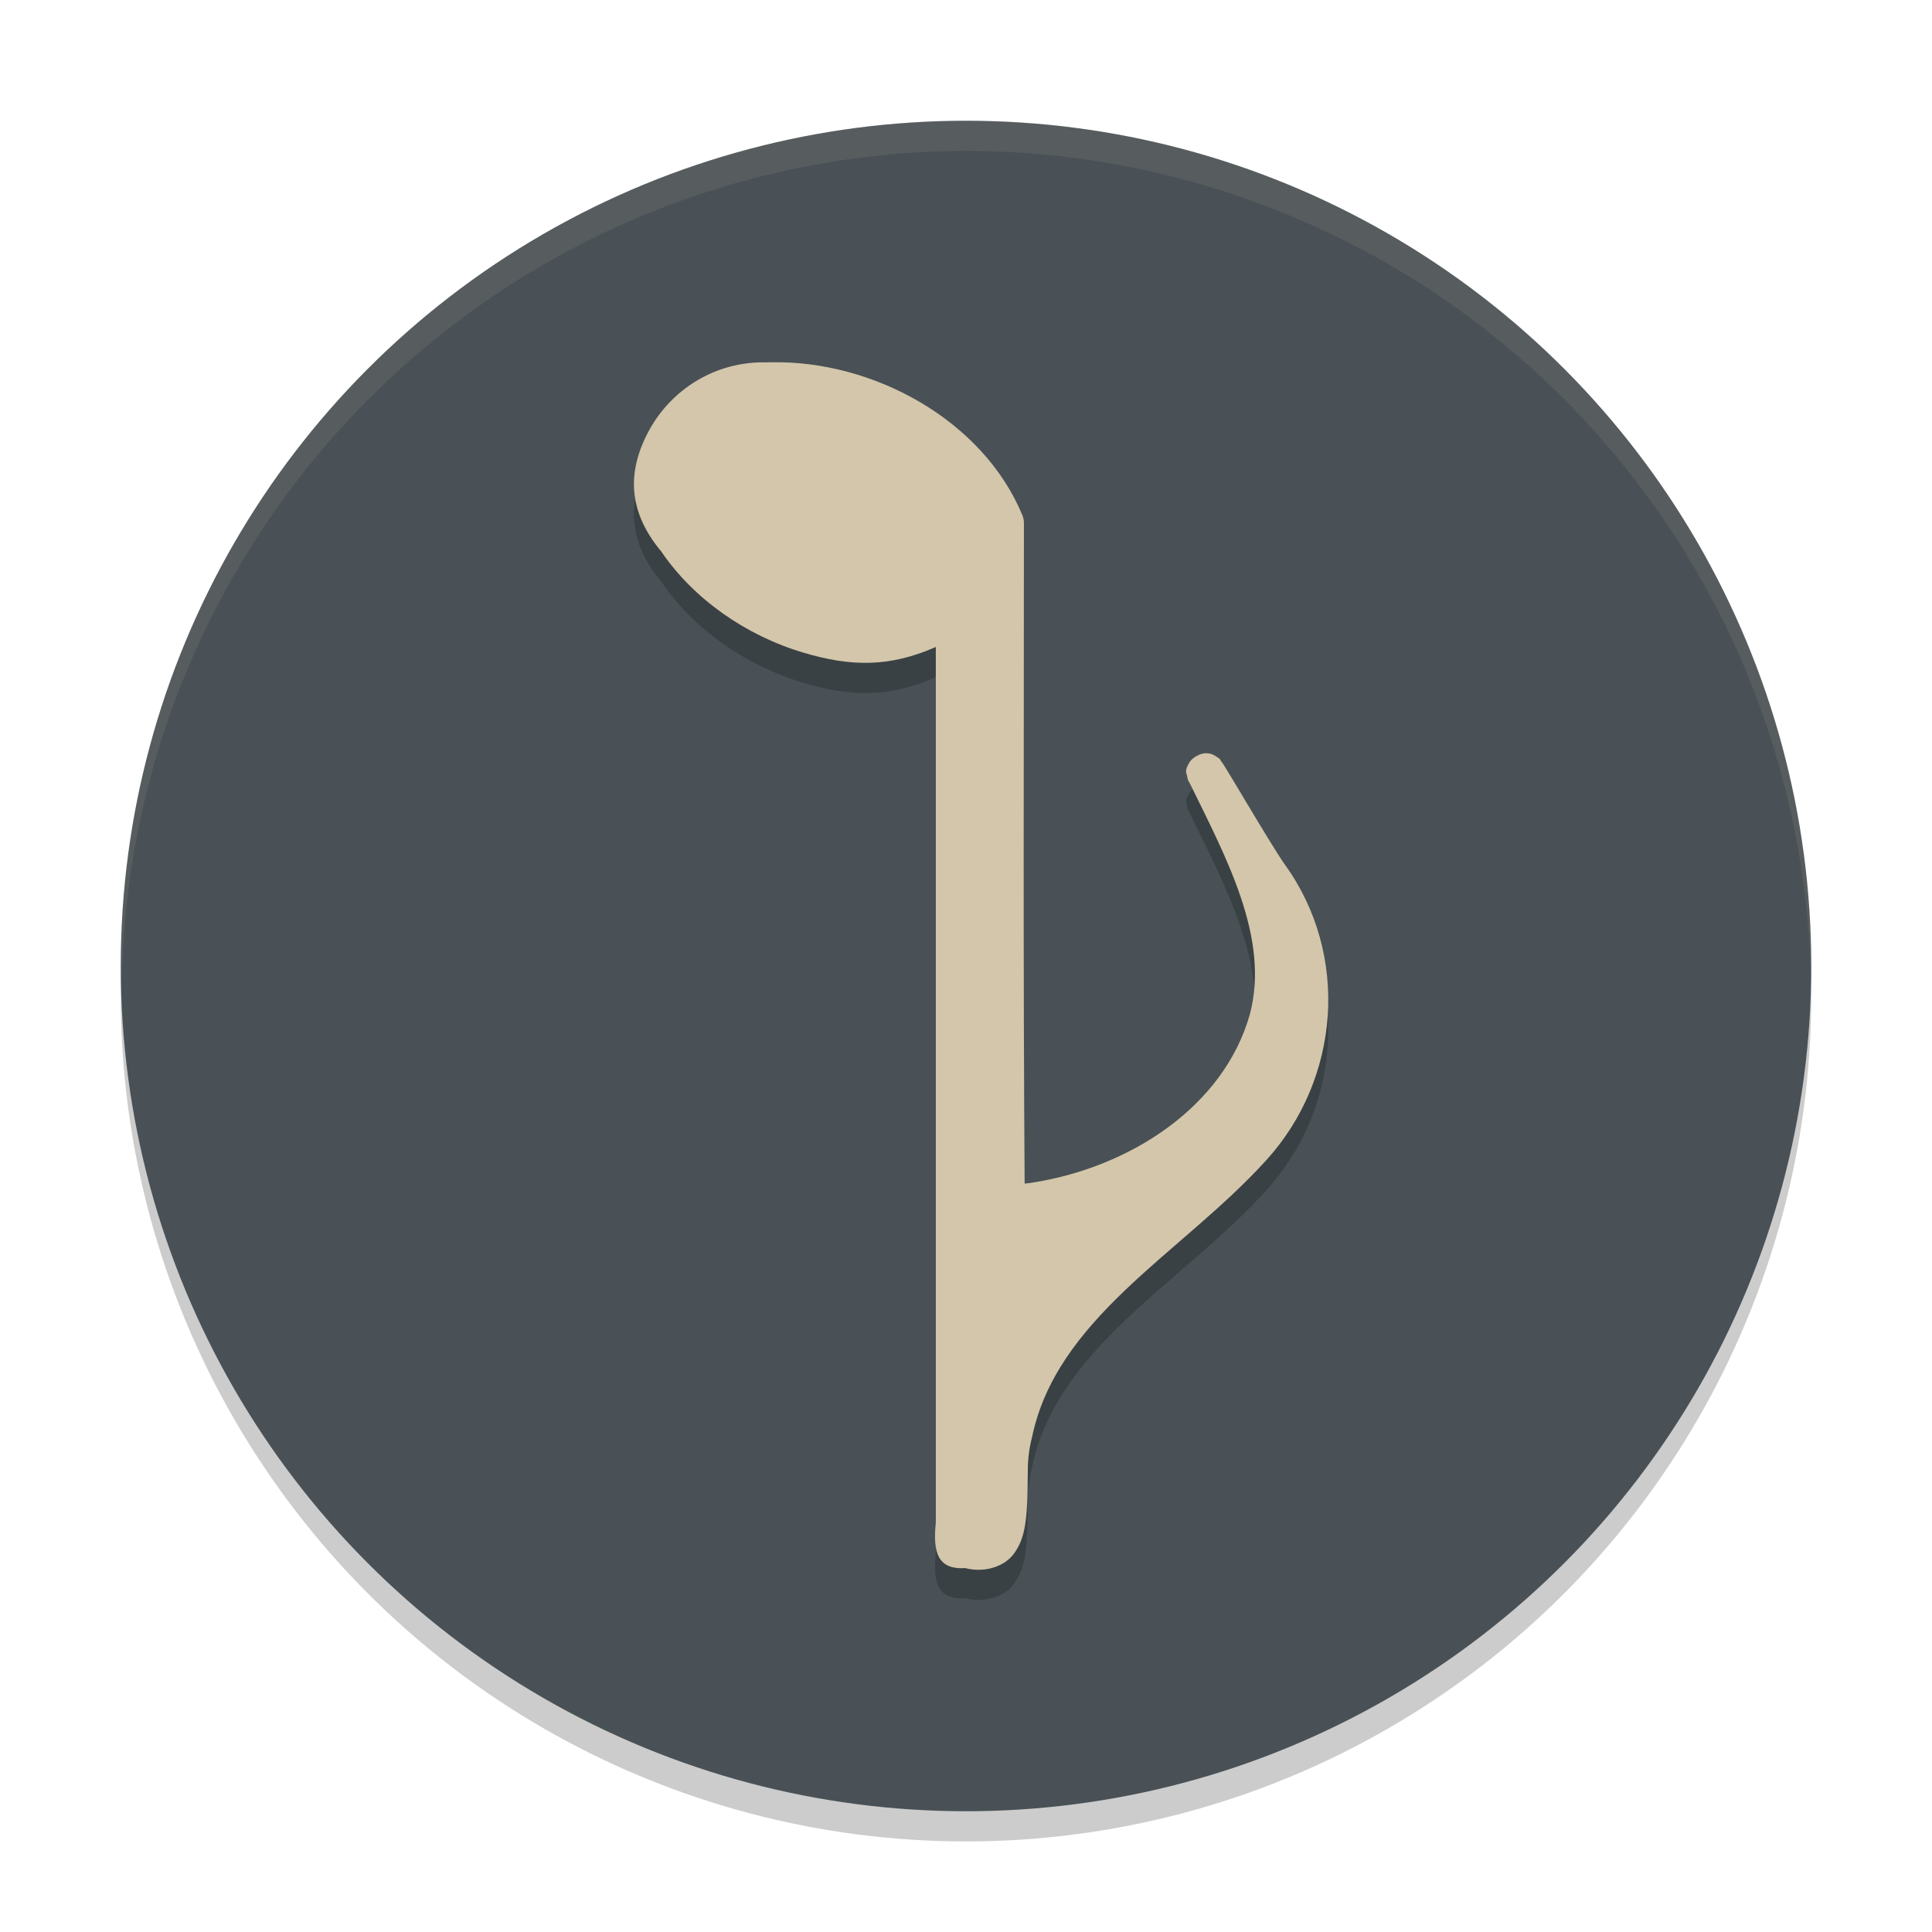 <svg xmlns="http://www.w3.org/2000/svg" width="64" height="64" version="1.1">
 <circle style="opacity:0.2" cx="32" cy="33" r="28"/>
 <circle style="fill:#495156" cx="32" cy="32" r="28"/>
 <path style="opacity:0.2" d="m 25.464,13.002 c -0.013,4.85e-4 -0.026,0.001 -0.039,0.003 -1.743,-0.055 -3.194,0.918 -3.918,2.243 -0.734,1.341 -0.728,2.675 0.4,4.023 1.064,1.566 2.796,2.781 4.707,3.349 1.582,0.47 2.848,0.488 4.386,-0.188 0.003,9.212 1.67e-4,19.782 8e-6,29.006 -0.102,0.989 0.062,1.563 0.973,1.507 0.616,0.161 1.279,-0.032 1.604,-0.465 0.326,-0.431 0.39,-0.921 0.431,-1.407 0.04,-0.486 0.031,-0.987 0.04,-1.42 0.003,-0.347 0.052,-0.706 0.136,-1.03 0.401,-1.943 1.585,-3.444 3.07,-4.868 1.485,-1.424 3.255,-2.738 4.69,-4.319 l 4.53e-4,-6.47e-4 C 44.395,36.745 44.72,32.632 42.566,29.645 42.337,29.327 41.723,28.31 41.234,27.492 40.99,27.084 40.772,26.718 40.626,26.482 40.553,26.365 40.523,26.306 40.439,26.201 c -0.021,-0.027 0.022,-0.043 -0.189,-0.165 -0.053,-0.032 -0.133,-0.083 -0.307,-0.084 -0.174,-0.002 -0.437,0.138 -0.533,0.29 -0.194,0.305 -0.099,0.388 -0.09,0.444 0.037,0.222 0.052,0.177 0.075,0.226 0.003,0.005 0.006,0.011 0.009,0.016 1.23,2.508 2.658,5.146 2.004,7.653 -0.851,3.065 -3.973,5.109 -7.278,5.606 -0.088,0.011 -0.139,0.016 -0.187,0.022 -0.052,-7.107 -0.024,-14.639 -0.024,-21.89 0,-0.082 -0.016,-0.163 -0.047,-0.239 -1.289,-3.141 -4.927,-5.159 -8.358,-5.078 -0.01,2.16e-4 -0.02,-5.4e-4 -0.031,-2.69e-4 -0.006,1.61e-4 -0.012,-3.25e-4 -0.018,-2.17e-4 z m 14.001,13.982 c -0.009,-0.011 0.023,0.038 0.027,0.043 -0.023,-0.027 -0.022,-0.038 -0.027,-0.043 z"/>
 <path style="fill:#d3c6aa" d="m 25.464,12.002 c -0.013,4.85e-4 -0.026,0.001 -0.039,0.003 -1.743,-0.055 -3.194,0.918 -3.918,2.243 -0.734,1.341 -0.728,2.675 0.4,4.023 1.064,1.566 2.796,2.781 4.707,3.349 1.582,0.47 2.848,0.488 4.386,-0.188 0.003,9.212 1.67e-4,19.782 8e-6,29.006 -0.102,0.989 0.062,1.563 0.973,1.507 0.616,0.161 1.279,-0.032 1.604,-0.465 0.326,-0.431 0.39,-0.921 0.431,-1.407 0.04,-0.486 0.031,-0.987 0.04,-1.42 0.003,-0.347 0.052,-0.706 0.136,-1.03 0.401,-1.943 1.585,-3.444 3.07,-4.868 1.485,-1.424 3.255,-2.738 4.69,-4.319 l 4.53e-4,-6.47e-4 C 44.395,35.745 44.72,31.632 42.566,28.645 42.337,28.327 41.723,27.31 41.234,26.492 40.99,26.084 40.772,25.718 40.626,25.482 40.553,25.365 40.523,25.306 40.439,25.201 c -0.021,-0.027 0.022,-0.043 -0.189,-0.165 -0.053,-0.032 -0.133,-0.083 -0.307,-0.084 -0.174,-0.002 -0.437,0.138 -0.533,0.29 -0.194,0.305 -0.099,0.388 -0.09,0.444 0.037,0.222 0.052,0.177 0.075,0.226 0.003,0.005 0.006,0.011 0.009,0.016 1.23,2.508 2.658,5.146 2.004,7.653 -0.851,3.065 -3.973,5.109 -7.278,5.606 -0.088,0.011 -0.139,0.016 -0.187,0.022 -0.052,-7.107 -0.024,-14.639 -0.024,-21.89 0,-0.082 -0.016,-0.163 -0.047,-0.239 -1.289,-3.141 -4.927,-5.159 -8.358,-5.078 -0.01,2.16e-4 -0.02,-5.4e-4 -0.031,-2.69e-4 -0.006,1.61e-4 -0.012,-3.25e-4 -0.018,-2.17e-4 z m 14.001,13.982 c -0.009,-0.011 0.023,0.038 0.027,0.043 -0.023,-0.027 -0.022,-0.038 -0.027,-0.043 z"/>
 <path style="fill:#d3c6aa;opacity:0.1" d="M 32 4 A 28 28 0 0 0 4 32 A 28 28 0 0 0 4.035 32.5 A 28 28 0 0 1 32 5 A 28 28 0 0 1 59.982 32.252 A 28 28 0 0 0 60 32 A 28 28 0 0 0 32 4 z"/>
</svg>

